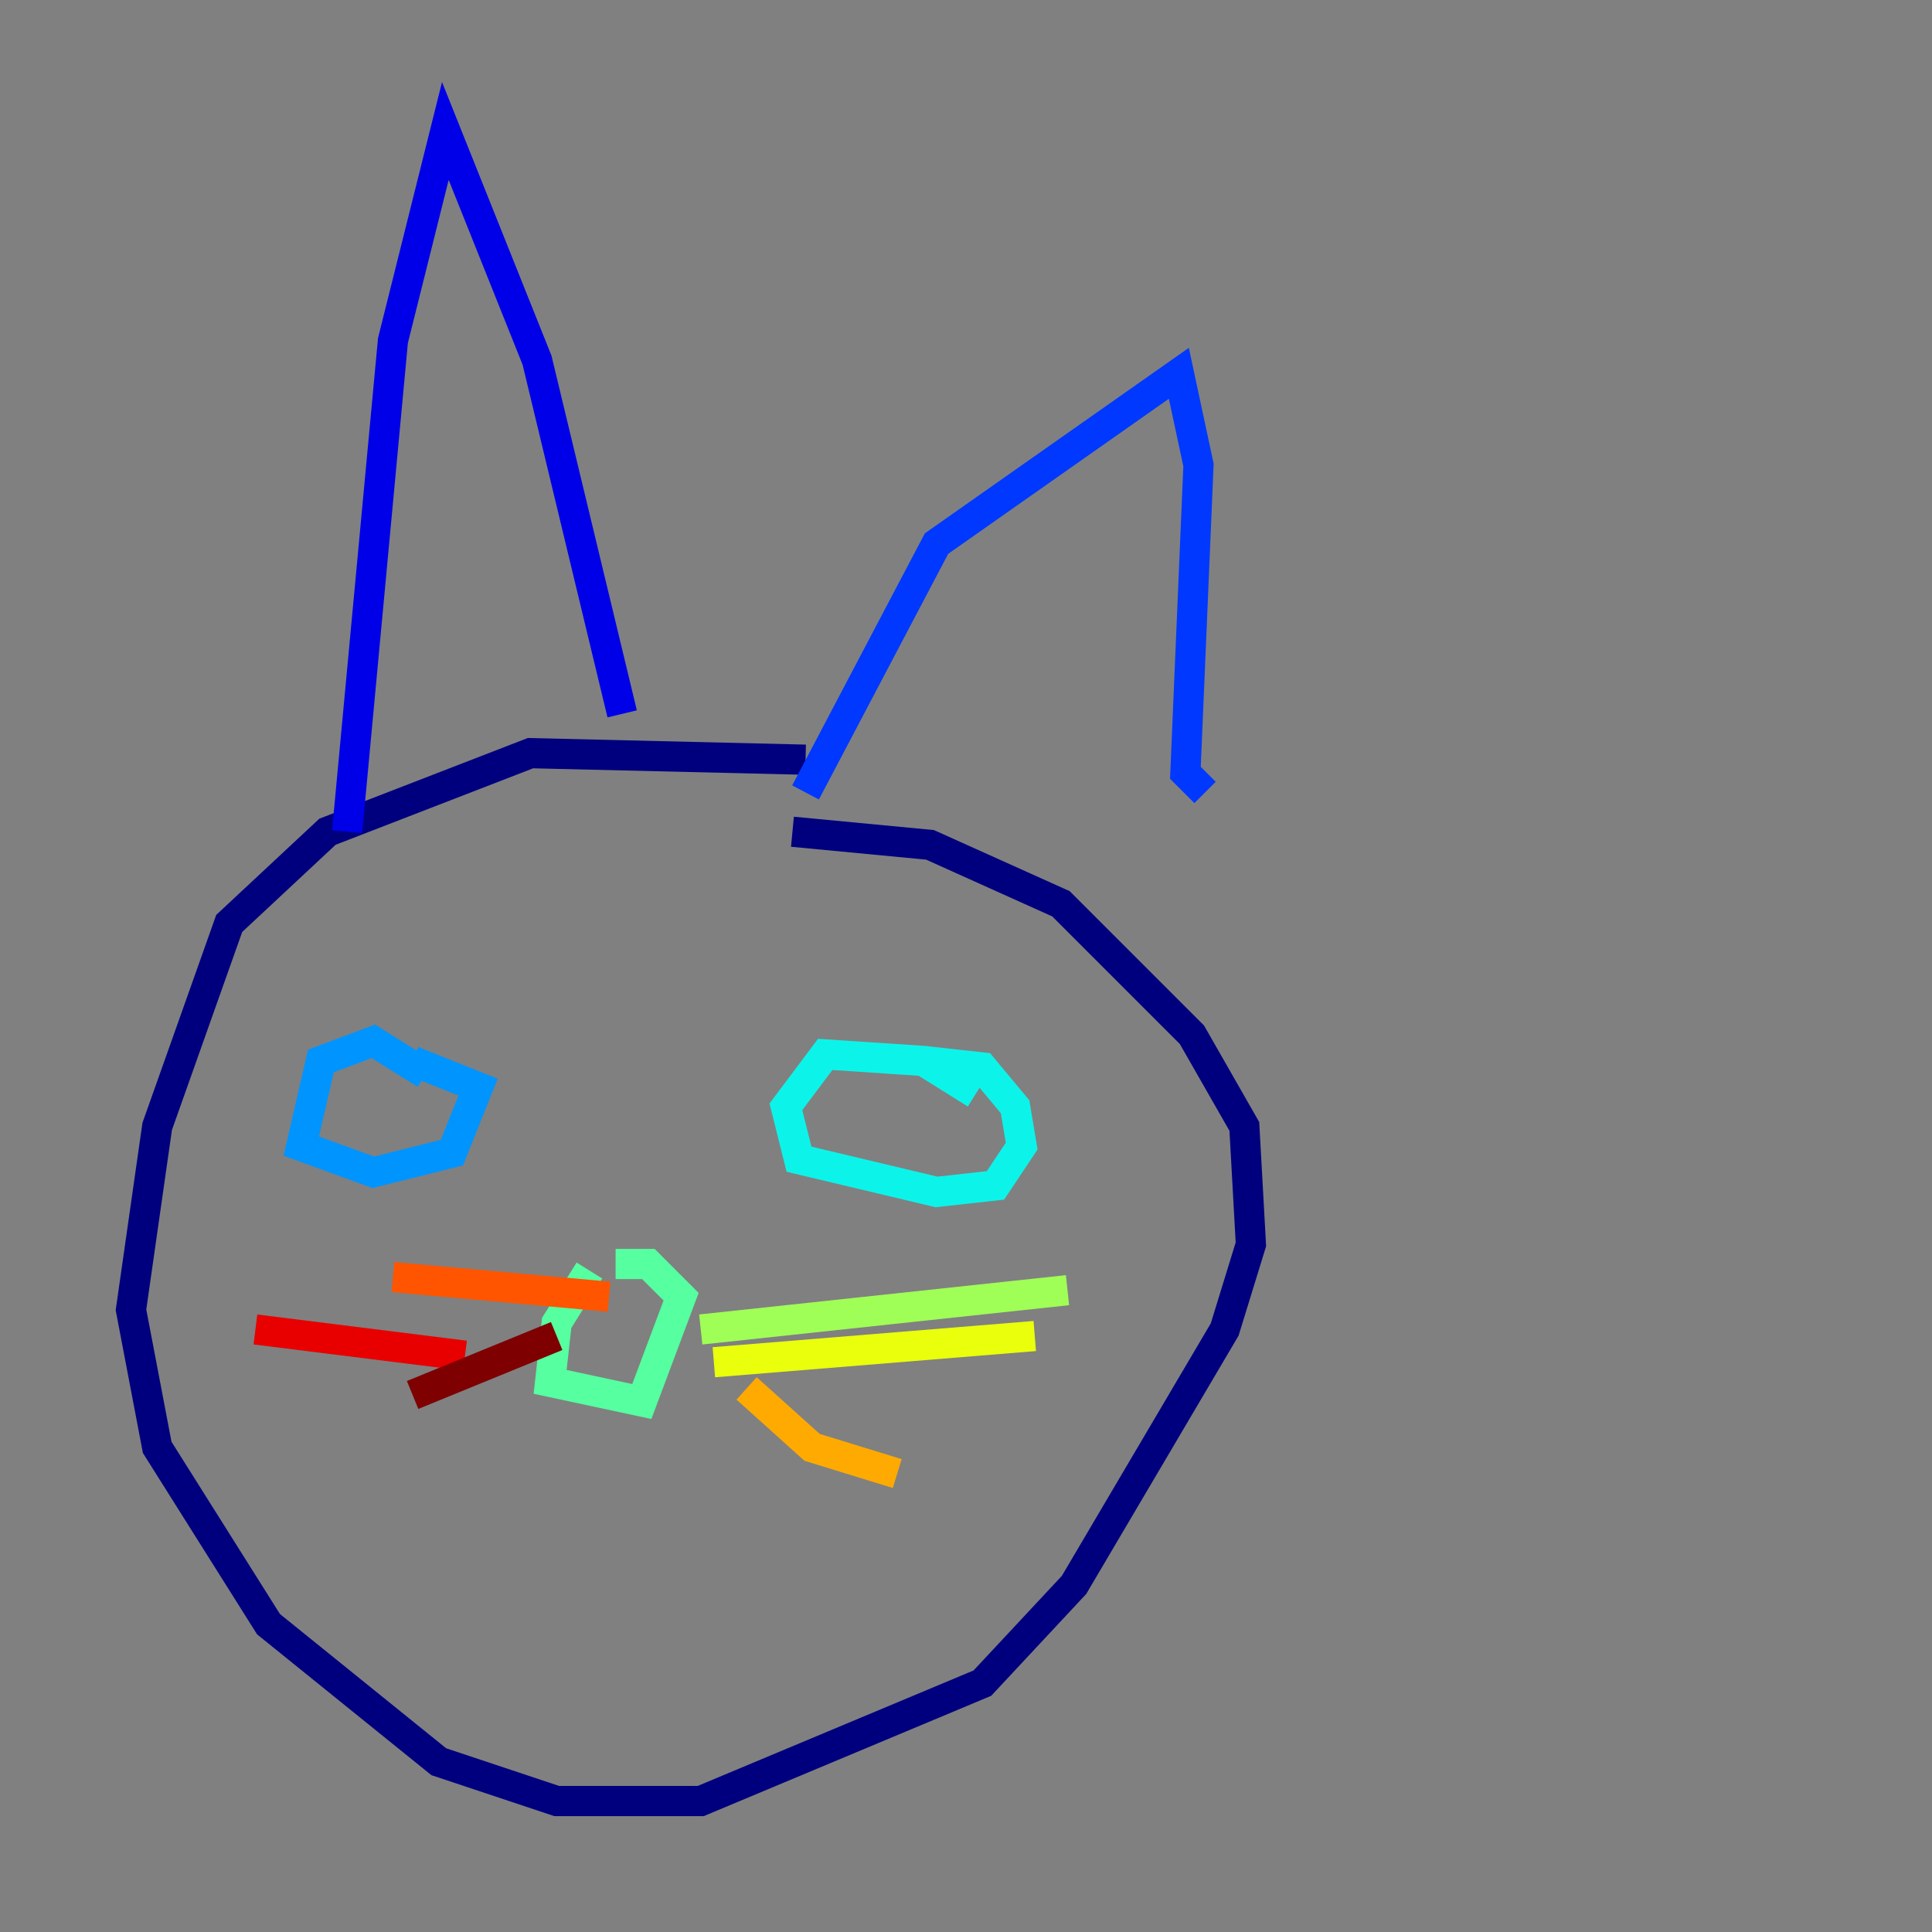 <?xml version="1.0" encoding="utf-8" ?>
<svg baseProfile="tiny" height="128" version="1.2" viewBox="0,0,128,128" width="128" xmlns="http://www.w3.org/2000/svg" xmlns:ev="http://www.w3.org/2001/xml-events" xmlns:xlink="http://www.w3.org/1999/xlink"><rect x="0" y="0" width="128" height="128" fill="#808080" stroke="none"/><defs /><polyline fill="none" points="53.37,50.332 35.146,49.898 21.695,55.105 15.186,61.18 10.414,74.63 8.678,86.78 10.414,95.891 17.79,107.607 29.071,116.719 36.881,119.322 46.427,119.322 65.085,111.512 71.159,105.003 81.139,88.081 82.875,82.441 82.441,74.63 78.969,68.556 70.291,59.878 61.614,55.973 52.502,55.105" stroke="#00007f" stroke-width="2" /><polyline fill="none" points="22.997,55.105 26.034,22.563 29.505,8.678 35.58,23.864 41.22,47.295" stroke="#0000e8" stroke-width="2" /><polyline fill="none" points="53.37,52.502 62.047,36.014 78.102,24.732 79.403,30.807 78.536,51.2 79.837,52.502" stroke="#0038ff" stroke-width="2" /><polyline fill="none" points="28.203,71.159 24.732,68.99 21.261,70.291 19.959,75.932 24.732,77.668 29.939,76.366 31.675,72.027 27.336,70.291" stroke="#0094ff" stroke-width="2" /><polyline fill="none" points="64.651,72.461 61.18,70.291 54.671,69.858 52.068,73.329 52.936,76.8 62.047,78.969 65.953,78.536 67.688,75.932 67.254,73.329 65.085,70.725 61.18,70.291" stroke="#0cf4ea" stroke-width="2" /><polyline fill="none" points="39.051,84.176 36.881,87.647 36.447,91.552 42.522,92.854 45.125,85.912 42.956,83.742 40.786,83.742" stroke="#56ffa0" stroke-width="2" /><polyline fill="none" points="46.427,88.081 70.725,85.478" stroke="#a0ff56" stroke-width="2" /><polyline fill="none" points="47.295,90.251 68.556,88.515" stroke="#eaff0c" stroke-width="2" /><polyline fill="none" points="49.464,91.986 53.803,95.891 59.444,97.627" stroke="#ffaa00" stroke-width="2" /><polyline fill="none" points="26.034,84.61 40.352,85.912" stroke="#ff5500" stroke-width="2" /><polyline fill="none" points="16.922,88.081 30.807,89.817" stroke="#e80000" stroke-width="2" /><polyline fill="none" points="27.336,92.42 36.881,88.515" stroke="#7f0000" stroke-width="2" /></svg>